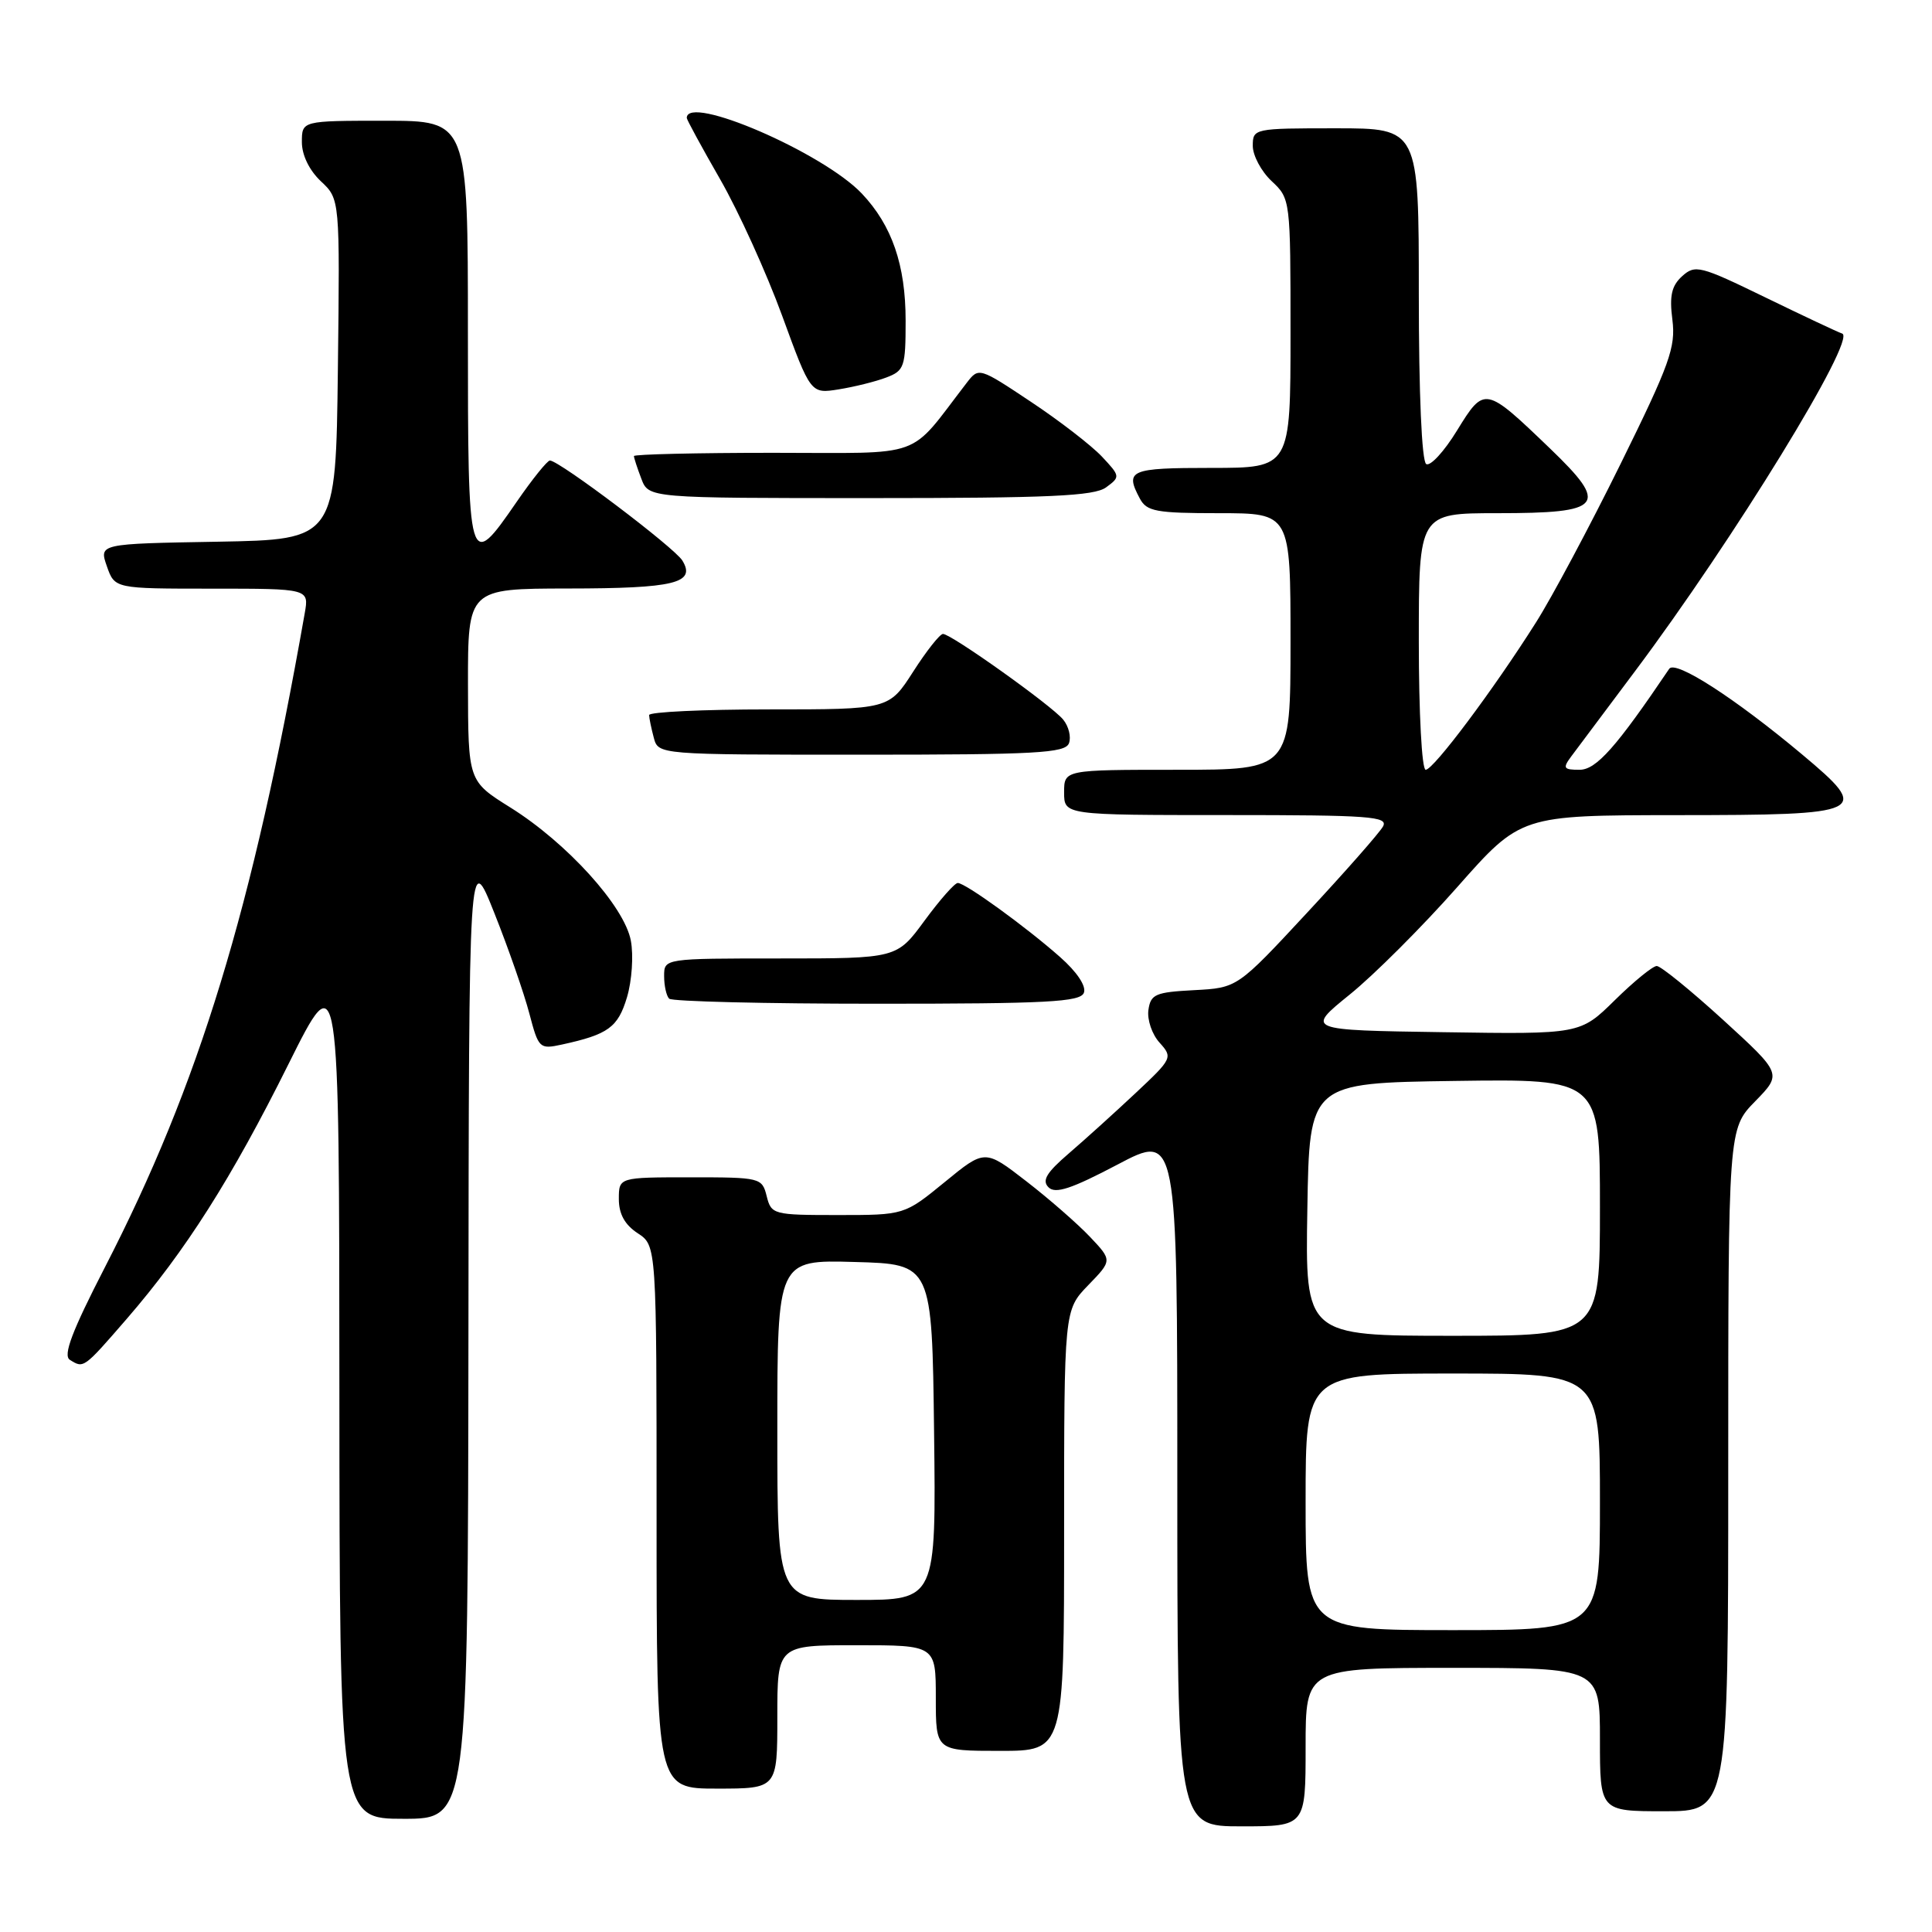 <?xml version="1.0" encoding="UTF-8" standalone="no"?>
<!DOCTYPE svg PUBLIC "-//W3C//DTD SVG 1.1//EN" "http://www.w3.org/Graphics/SVG/1.1/DTD/svg11.dtd" >
<svg xmlns="http://www.w3.org/2000/svg" xmlns:xlink="http://www.w3.org/1999/xlink" version="1.1" viewBox="0 0 256 256">
 <g >
 <path fill="currentColor"
d=" M 173.00 231.50 C 173.00 221.00 173.00 221.00 192.50 221.00 C 212.00 221.00 212.00 221.00 212.00 230.50 C 212.00 240.00 212.00 240.00 220.50 240.00 C 229.00 240.00 229.00 240.00 229.00 194.79 C 229.00 149.58 229.00 149.58 232.57 145.93 C 236.13 142.28 236.13 142.28 228.32 135.14 C 224.02 131.22 220.07 128.01 219.53 128.00 C 219.00 128.00 216.50 130.04 213.98 132.52 C 209.38 137.05 209.38 137.05 191.20 136.77 C 173.02 136.50 173.02 136.50 178.85 131.78 C 182.06 129.19 188.47 122.78 193.09 117.55 C 201.50 108.03 201.50 108.03 222.13 108.01 C 247.42 108.00 248.02 107.70 238.78 99.96 C 229.87 92.50 221.99 87.42 221.18 88.62 C 214.16 99.02 211.51 102.00 209.30 102.00 C 207.17 102.00 207.04 101.79 208.19 100.24 C 208.91 99.27 212.70 94.21 216.61 88.99 C 229.68 71.55 246.07 44.86 244.10 44.20 C 243.52 44.01 238.92 41.84 233.88 39.39 C 225.29 35.21 224.62 35.04 222.90 36.59 C 221.49 37.87 221.19 39.19 221.60 42.37 C 222.06 46.01 221.25 48.26 214.72 61.50 C 210.65 69.75 205.61 79.20 203.51 82.50 C 197.87 91.42 189.94 102.00 188.91 102.00 C 188.40 102.00 188.00 94.48 188.00 85.00 C 188.00 68.00 188.00 68.00 198.38 68.00 C 212.46 68.00 213.27 67.01 205.39 59.43 C 196.77 51.15 196.70 51.14 193.06 57.05 C 191.36 59.83 189.52 61.82 188.98 61.49 C 188.39 61.12 188.00 52.20 188.00 38.94 C 188.00 17.00 188.00 17.00 177.00 17.00 C 166.15 17.00 166.00 17.03 166.00 19.33 C 166.00 20.60 167.12 22.71 168.50 24.00 C 170.99 26.33 171.00 26.45 171.00 44.17 C 171.00 62.00 171.00 62.00 160.50 62.00 C 149.69 62.00 149.02 62.29 151.04 66.07 C 151.95 67.77 153.20 68.00 161.54 68.00 C 171.00 68.00 171.00 68.00 171.00 85.00 C 171.00 102.00 171.00 102.00 156.00 102.00 C 141.00 102.00 141.00 102.00 141.00 105.00 C 141.00 108.00 141.00 108.00 162.55 108.00 C 181.54 108.00 184.00 108.18 183.25 109.52 C 182.78 110.36 178.25 115.51 173.17 120.97 C 163.95 130.90 163.95 130.90 158.23 131.20 C 153.09 131.47 152.47 131.74 152.17 133.83 C 151.99 135.12 152.65 137.06 153.65 138.16 C 155.42 140.12 155.34 140.27 150.48 144.83 C 147.74 147.40 143.76 151.00 141.63 152.83 C 138.65 155.39 138.03 156.43 138.94 157.33 C 139.85 158.23 141.98 157.52 148.06 154.32 C 156.00 150.13 156.00 150.13 156.00 196.07 C 156.00 242.00 156.00 242.00 164.50 242.00 C 173.00 242.00 173.00 242.00 173.00 231.50 Z  M 62.07 176.75 C 62.13 112.50 62.13 112.50 65.51 121.00 C 67.37 125.67 69.45 131.65 70.14 134.29 C 71.36 138.93 71.49 139.05 74.45 138.41 C 80.60 137.07 81.88 136.14 83.08 132.14 C 83.73 129.96 83.96 126.60 83.59 124.64 C 82.74 120.09 75.13 111.69 67.63 107.00 C 62.03 103.50 62.03 103.50 62.01 90.75 C 62.00 78.00 62.00 78.00 75.25 77.98 C 89.39 77.97 92.24 77.27 90.42 74.28 C 89.37 72.56 74.15 61.06 72.87 61.02 C 72.53 61.01 70.54 63.48 68.46 66.50 C 62.07 75.77 62.00 75.53 62.00 44.00 C 62.00 16.00 62.00 16.00 51.00 16.00 C 40.00 16.00 40.00 16.00 40.00 18.83 C 40.00 20.55 40.98 22.57 42.52 24.02 C 45.04 26.38 45.04 26.38 44.77 48.94 C 44.50 71.50 44.50 71.50 28.81 71.78 C 13.12 72.05 13.12 72.05 14.16 75.03 C 15.20 78.00 15.20 78.00 28.07 78.00 C 40.95 78.00 40.95 78.00 40.38 81.25 C 33.44 120.61 26.39 143.66 13.89 167.94 C 9.53 176.41 8.33 179.59 9.25 180.18 C 11.09 181.34 11.06 181.37 16.79 174.76 C 24.58 165.76 30.68 156.16 38.22 141.01 C 44.95 127.50 44.95 127.50 44.97 184.25 C 45.00 241.00 45.00 241.00 53.50 241.00 C 62.00 241.00 62.00 241.00 62.07 176.75 Z  M 103.00 227.50 C 103.00 218.00 103.00 218.00 113.50 218.00 C 124.00 218.00 124.00 218.00 124.00 225.00 C 124.00 232.00 124.00 232.00 132.50 232.00 C 141.00 232.00 141.00 232.00 141.00 202.80 C 141.00 173.60 141.00 173.60 144.19 170.30 C 147.38 167.01 147.38 167.01 144.44 163.90 C 142.82 162.19 139.03 158.87 136.00 156.53 C 130.50 152.27 130.50 152.27 125.17 156.64 C 119.83 161.00 119.83 161.00 111.02 161.00 C 102.46 161.00 102.20 160.93 101.59 158.50 C 100.98 156.05 100.76 156.00 91.48 156.00 C 82.00 156.00 82.00 156.00 82.00 158.88 C 82.00 160.86 82.79 162.29 84.50 163.41 C 87.00 165.05 87.00 165.05 87.00 201.02 C 87.00 237.00 87.00 237.00 95.00 237.00 C 103.00 237.00 103.00 237.00 103.00 227.50 Z  M 143.62 131.55 C 143.96 130.67 142.71 128.79 140.45 126.80 C 135.90 122.78 127.92 117.00 126.91 117.00 C 126.50 117.00 124.52 119.25 122.50 122.00 C 118.83 127.00 118.83 127.00 103.41 127.00 C 88.00 127.00 88.00 127.00 88.00 129.33 C 88.00 130.62 88.30 131.97 88.67 132.33 C 89.03 132.70 101.42 133.00 116.20 133.00 C 138.77 133.00 143.15 132.77 143.62 131.55 Z  M 141.64 98.49 C 141.96 97.66 141.61 96.24 140.87 95.34 C 139.29 93.44 126.04 84.00 124.95 84.00 C 124.54 84.00 122.76 86.25 121.00 89.00 C 117.79 94.00 117.79 94.00 101.90 94.00 C 93.15 94.00 86.01 94.34 86.01 94.75 C 86.02 95.16 86.30 96.51 86.63 97.75 C 87.23 100.00 87.23 100.00 114.15 100.00 C 137.25 100.00 141.14 99.79 141.64 98.49 Z  M 146.56 64.58 C 148.46 63.19 148.45 63.10 146.00 60.49 C 144.62 59.03 140.40 55.76 136.60 53.24 C 129.74 48.67 129.69 48.66 128.10 50.72 C 120.19 60.98 122.89 60.00 102.46 60.00 C 92.31 60.00 84.00 60.20 84.00 60.43 C 84.00 60.67 84.44 62.02 84.98 63.43 C 85.95 66.00 85.95 66.00 115.28 66.00 C 139.04 66.00 144.99 65.73 146.56 64.58 Z  M 117.44 50.02 C 119.83 49.12 120.00 48.61 120.00 42.49 C 120.00 35.11 118.19 29.87 114.20 25.65 C 109.05 20.22 91.00 12.42 91.00 15.63 C 91.00 15.86 92.99 19.52 95.43 23.77 C 97.87 28.02 101.56 36.15 103.64 41.84 C 107.42 52.19 107.42 52.19 111.15 51.59 C 113.20 51.26 116.03 50.56 117.44 50.02 Z  M 173.00 199.00 C 173.00 182.00 173.00 182.00 192.50 182.00 C 212.00 182.00 212.00 182.00 212.00 199.00 C 212.00 216.00 212.00 216.00 192.50 216.00 C 173.00 216.00 173.00 216.00 173.00 199.00 Z  M 173.23 160.25 C 173.50 143.50 173.50 143.50 192.75 143.23 C 212.00 142.96 212.00 142.96 212.00 159.98 C 212.00 177.00 212.00 177.00 192.48 177.00 C 172.95 177.00 172.95 177.00 173.23 160.25 Z  M 103.00 189.47 C 103.00 166.93 103.00 166.93 113.25 167.22 C 123.50 167.50 123.50 167.50 123.77 189.75 C 124.04 212.00 124.04 212.00 113.52 212.00 C 103.00 212.00 103.00 212.00 103.00 189.47 Z "/>
</g>
</svg>